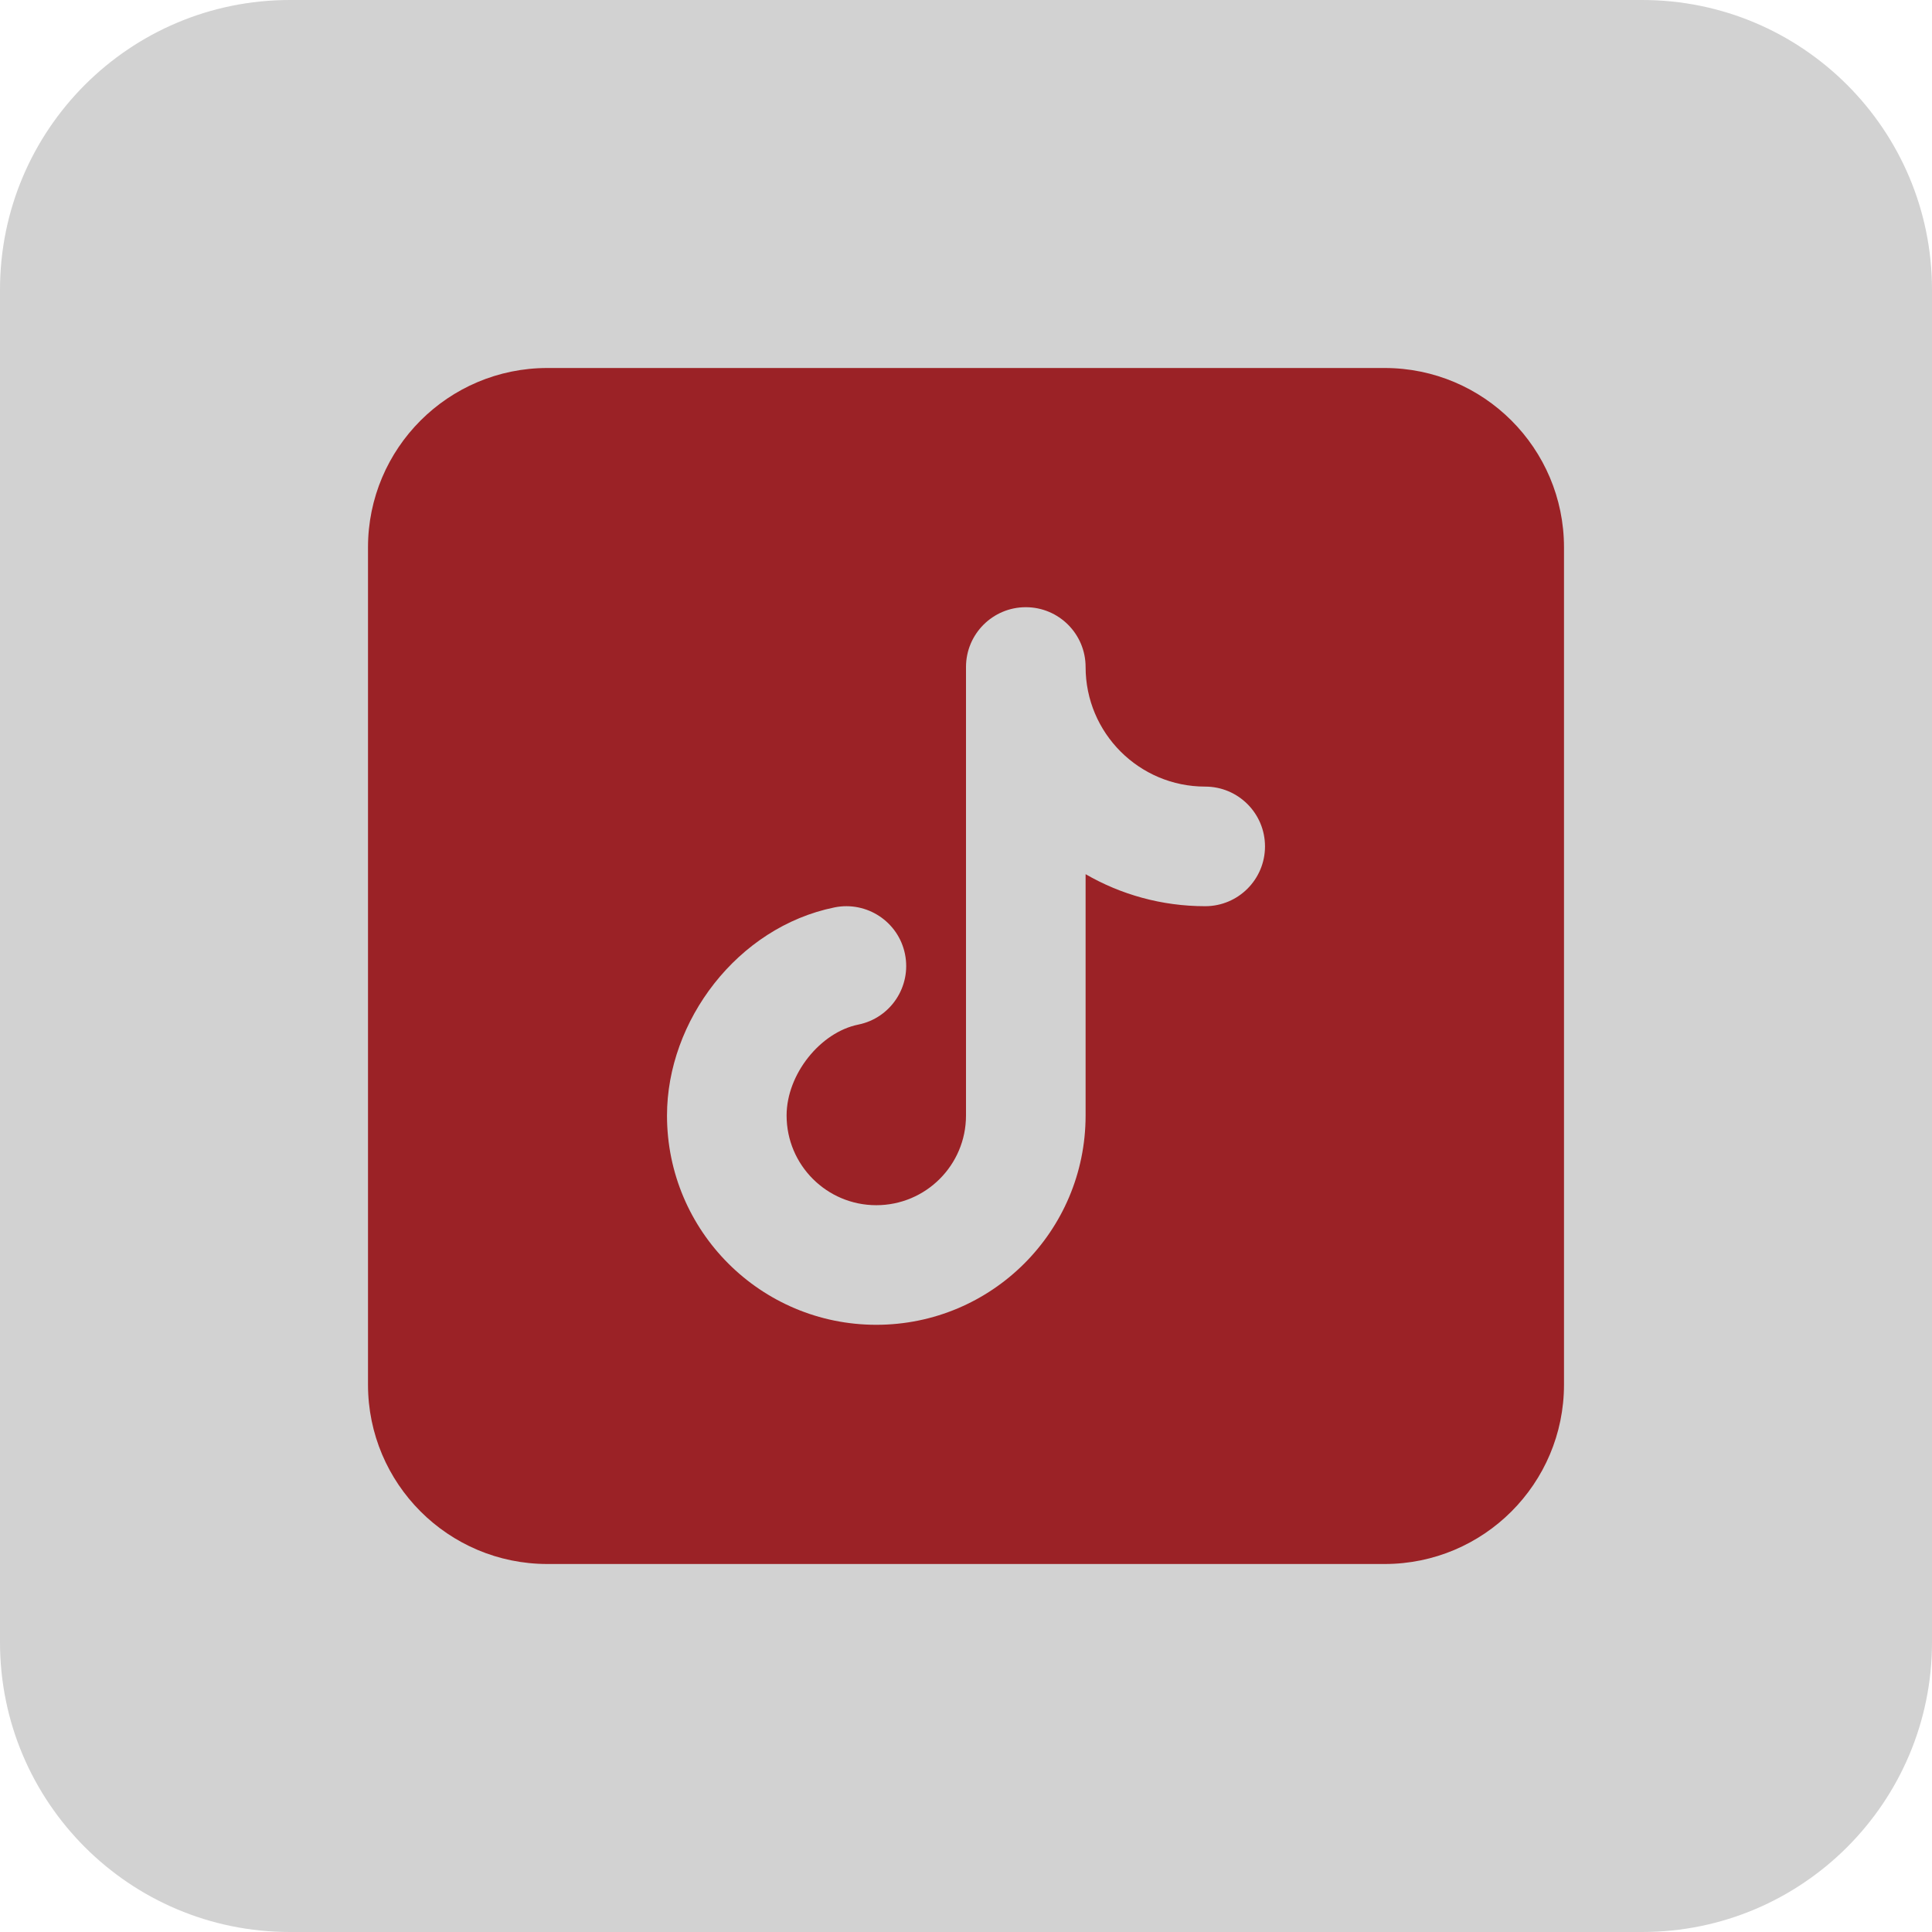 <svg width="21" height="21" viewBox="0 0 21 21" fill="none" xmlns="http://www.w3.org/2000/svg">
<path d="M0 3.15C0 1.41 1.41 0 3.15 0H17.85C19.59 0 21 1.41 21 3.15V17.85C21 19.59 19.59 21 17.85 21H3.15C1.41 21 0 19.59 0 17.85V3.15Z" fill="#D2D2D2"/>
<path d="M4 5.95C4 4.873 4.873 4 5.95 4H15.05C16.127 4 17 4.873 17 5.95V15.05C17 16.127 16.127 17 15.05 17H5.95C4.873 17 4 16.127 4 15.05V5.95Z" fill="#9B2226"/>
<path d="M11.8 7.25C11.8 6.891 11.509 6.6 11.15 6.6C10.791 6.6 10.5 6.891 10.5 7.25V12.125C10.5 12.664 10.063 13.1 9.525 13.1C8.987 13.1 8.55 12.664 8.55 12.125C8.55 11.678 8.915 11.221 9.329 11.137C9.681 11.066 9.908 10.723 9.837 10.371C9.766 10.019 9.422 9.792 9.071 9.863C8.013 10.078 7.25 11.1 7.25 12.125C7.25 13.382 8.269 14.4 9.525 14.4C10.781 14.4 11.799 13.383 11.8 12.127V12.125V9.502C12.182 9.723 12.626 9.85 13.1 9.85C13.459 9.85 13.75 9.559 13.75 9.2C13.75 8.841 13.459 8.55 13.1 8.55C12.382 8.55 11.8 7.968 11.8 7.25Z" fill="#D2D2D2"/>
</svg>
